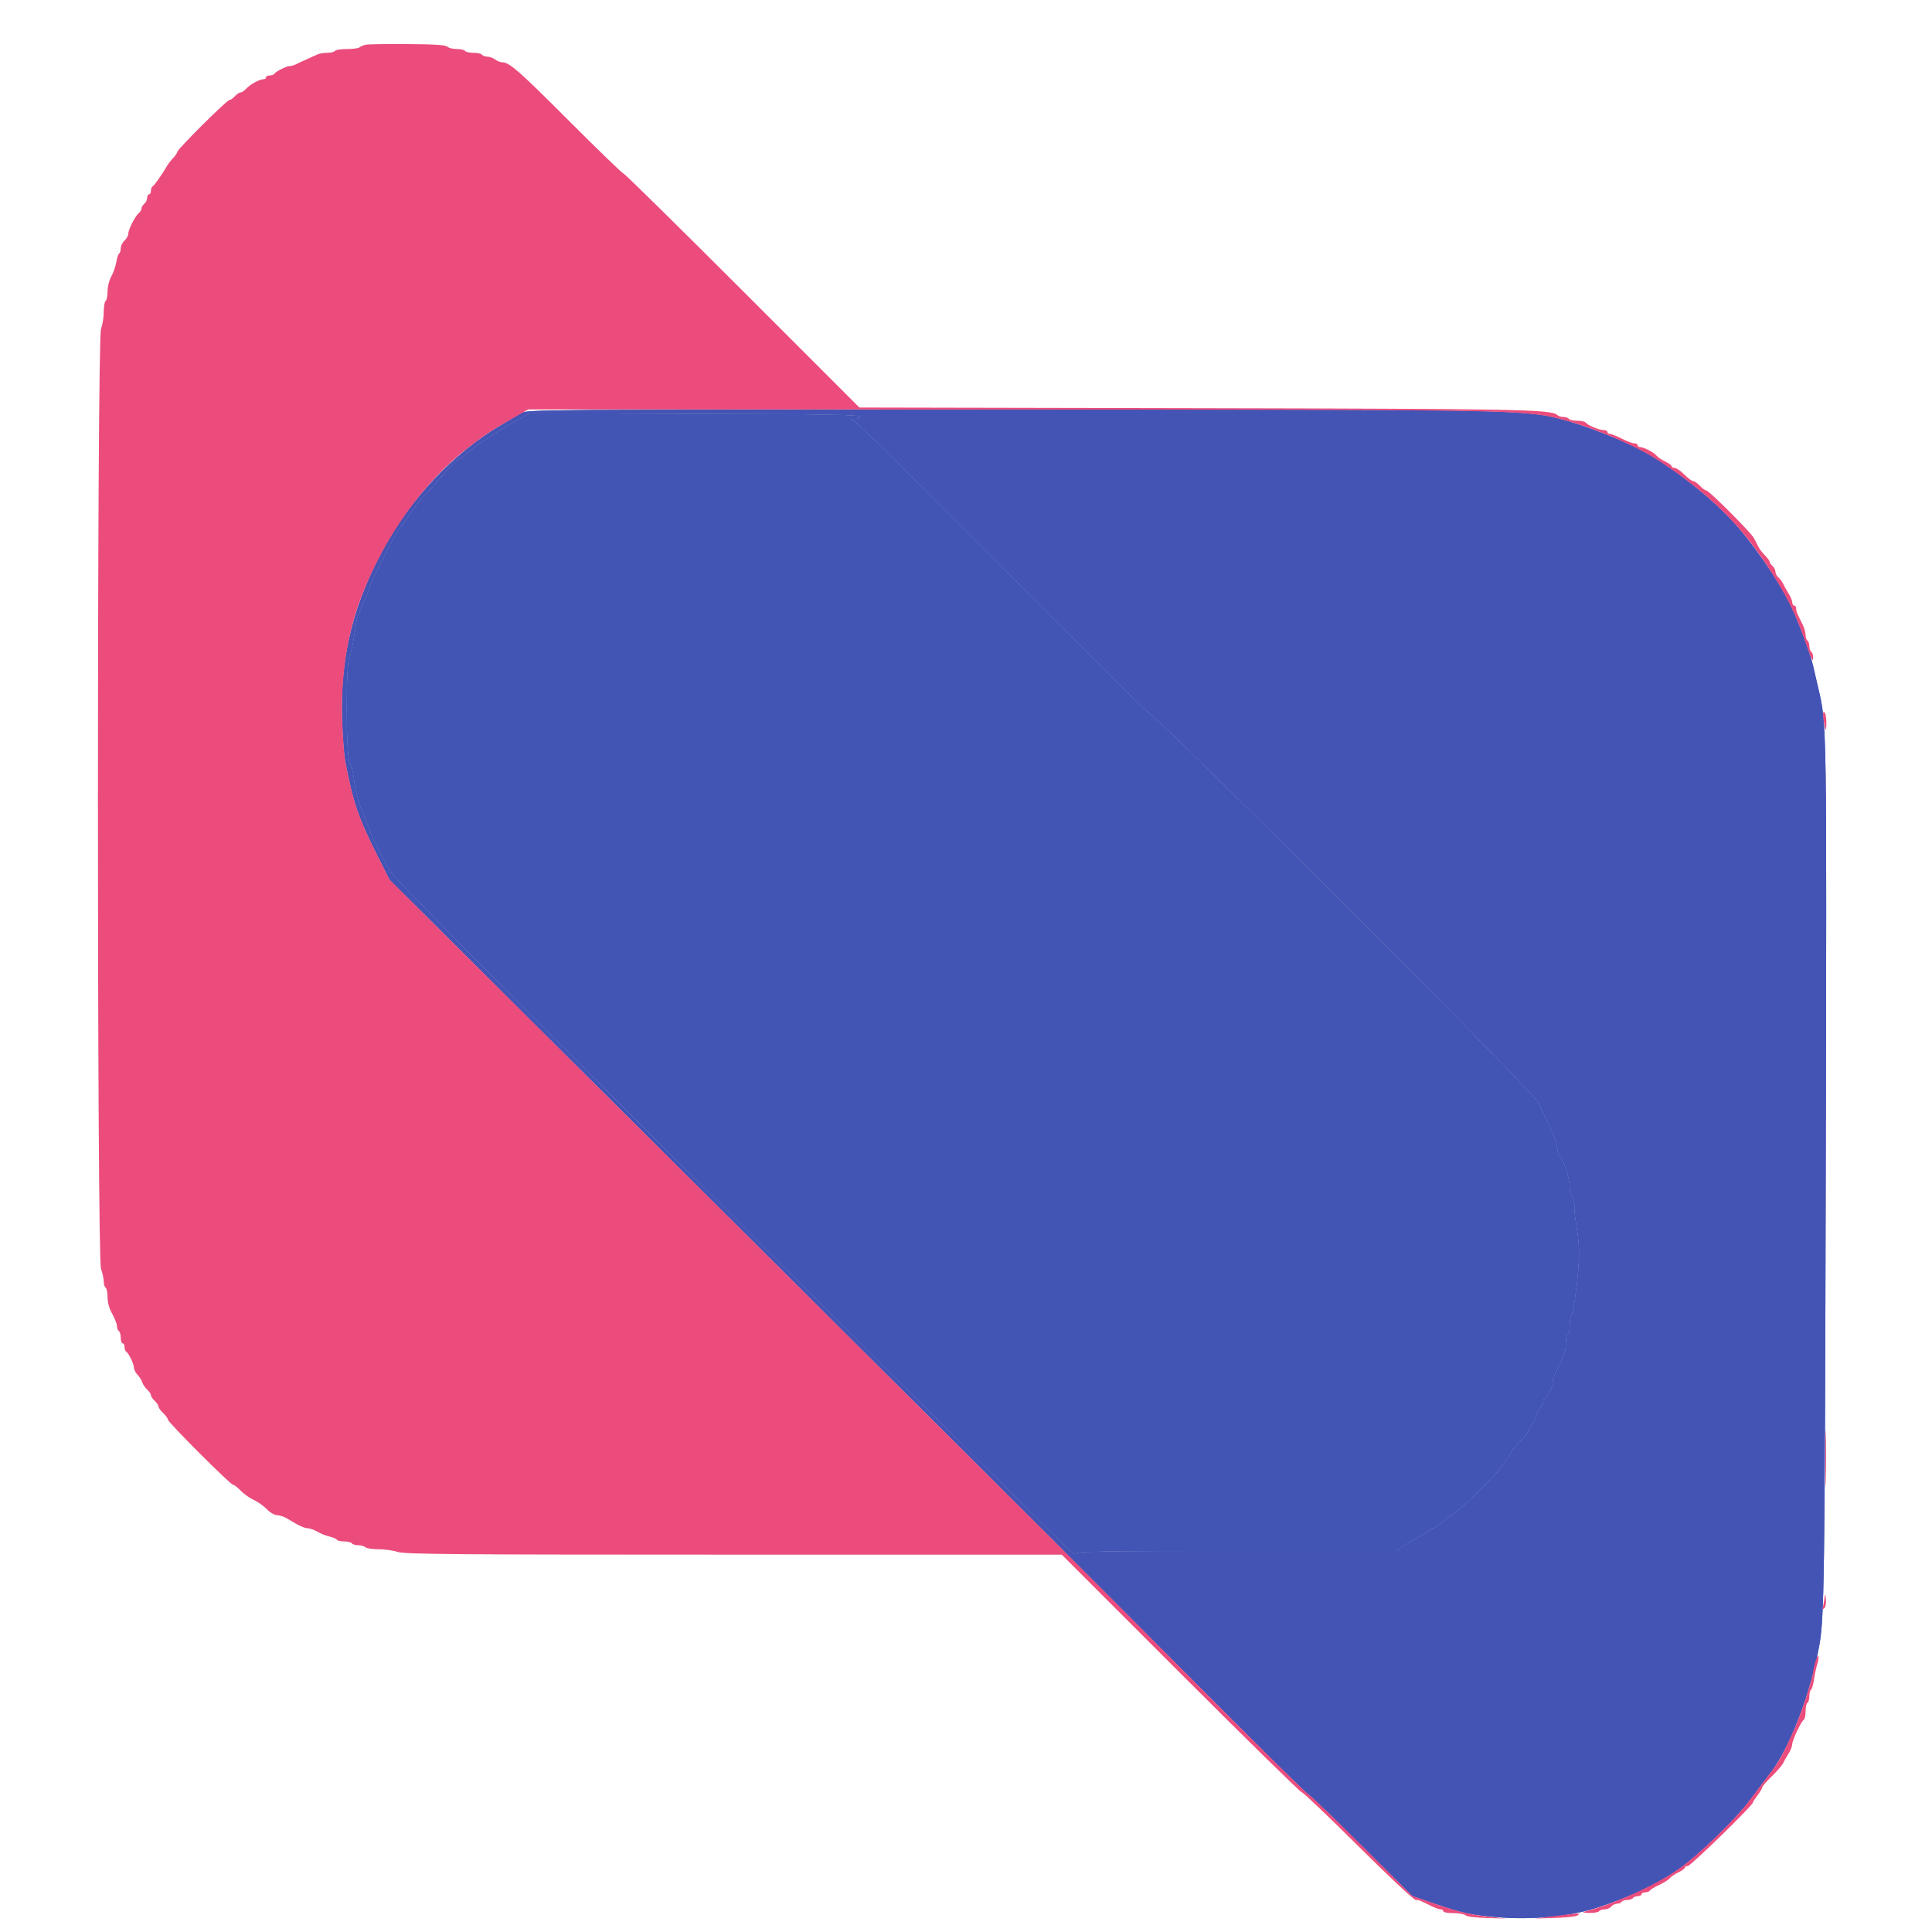 <svg xmlns="http://www.w3.org/2000/svg" width="1024" height="1024" viewBox="0 0 1024 1024" version="1.1"><path d="M 276 221.631 C 273.525 223.068, 269.475 225.378, 267 226.763 C 261.137 230.046, 247.674 239.483, 246.035 241.458 C 245.331 242.306, 244.166 243, 243.445 243 C 242.725 243, 238.783 246.938, 234.685 251.750 C 230.587 256.563, 226.169 261.481, 224.867 262.680 C 223.565 263.879, 220.925 267.174, 219 270.003 C 217.075 272.832, 214.217 276.801, 212.649 278.823 C 211.081 280.845, 208.199 285.650, 206.244 289.500 C 198.422 304.904, 196 309.983, 196 310.982 C 196 311.557, 195.588 312.809, 195.084 313.764 C 194.580 314.719, 193.425 317.300, 192.516 319.500 C 191.608 321.700, 190.473 324.400, 189.994 325.500 C 189.516 326.600, 188.859 329.300, 188.535 331.500 C 187.037 341.681, 186.214 345.721, 185.073 348.500 C 183.151 353.179, 183.351 401.360, 185.304 404.341 C 186.107 405.567, 187.010 408.579, 187.310 411.035 C 188.387 419.861, 189.899 425.642, 192.923 432.500 C 193.408 433.600, 194.824 437.200, 196.069 440.500 C 197.314 443.800, 199.694 448.975, 201.358 452 C 203.021 455.025, 205.327 459.300, 206.482 461.500 C 207.770 463.954, 246.648 503.453, 307.041 563.666 C 451.872 708.065, 565.985 821.301, 568.322 822.938 C 569.785 823.963, 570.485 824.044, 570.759 823.222 C 571.046 822.361, 592.657 822.069, 655.593 822.073 L 740.043 822.079 745.271 818.627 C 748.147 816.728, 752.188 814.377, 754.250 813.402 C 756.313 812.427, 758 811.263, 758 810.815 C 758 810.367, 758.695 810, 759.544 810 C 760.393 810, 762.305 808.836, 763.794 807.413 C 765.282 805.990, 768.075 803.799, 770 802.545 C 776.006 798.630, 791.661 783.229, 796.437 776.536 C 798.947 773.019, 801 769.883, 801 769.567 C 801 769.251, 803.022 766.857, 805.494 764.246 C 807.966 761.636, 810.001 759.050, 810.017 758.500 C 810.032 757.950, 810.924 756.375, 812 755 C 813.076 753.625, 813.976 751.825, 814 751 C 814.024 750.175, 814.924 748.375, 816 747 C 817.076 745.625, 817.966 743.712, 817.978 742.750 C 817.990 741.788, 818.417 741, 818.927 741 C 820.128 741, 823 735.241, 823 732.833 C 823 731.810, 823.384 730.191, 823.853 729.236 C 824.322 728.281, 825.497 725.700, 826.464 723.500 C 827.431 721.300, 828.622 718.719, 829.111 717.764 C 829.600 716.809, 830 713.996, 830 711.514 C 830 709.031, 830.450 707, 831 707 C 831.550 707, 832 705.194, 832 702.986 C 832 700.779, 832.413 698.191, 832.918 697.236 C 834.395 694.441, 837.027 673.200, 836.975 664.500 C 836.948 660.100, 836.340 653.470, 835.623 649.766 C 834.906 646.063, 834.412 641.563, 834.525 639.766 C 834.638 637.970, 834.116 635.612, 833.365 634.527 C 832.614 633.443, 832 631, 832 629.098 C 832 624.288, 828.724 614.386, 826.629 612.865 C 826.148 612.516, 825.603 610.450, 825.419 608.274 C 825.234 606.098, 823.315 600.759, 821.153 596.409 C 818.991 592.059, 816.427 586.700, 815.454 584.500 C 814.183 581.626, 785.918 552.742, 715.030 481.877 C 660.769 427.634, 615.490 382.973, 614.409 382.630 C 613.329 382.287, 601.095 370.585, 587.223 356.626 C 573.350 342.666, 562 331.363, 562 331.507 C 562 331.650, 557.105 326.758, 551.123 320.634 C 517.453 286.170, 454.483 223.734, 452.645 222.992 C 450.679 222.199, 450.736 222.121, 453.333 222.063 C 455.136 222.023, 456.015 221.545, 455.750 220.750 C 455.422 219.765, 436.789 219.449, 367.917 219.259 L 280.500 219.018 276 221.631" stroke="none" fill="#4254b4" fill-rule="evenodd"/><path d="M 276.500 218.853 C 274.850 219.853, 270.125 222.641, 266 225.049 C 240.372 240.007, 216.663 265.242, 202.107 293.054 C 186.285 323.283, 180.081 350.437, 181.442 383.500 C 181.781 391.750, 182.444 400.525, 182.915 403 C 187.105 425.024, 189.861 433.188, 199.748 452.872 L 206.465 466.245 375.482 634.429 C 583.401 841.322, 558.071 816.052, 630.500 888.844 C 664.050 922.563, 692.284 950.463, 693.242 950.844 C 694.200 951.226, 707.034 963.548, 721.762 978.226 L 748.539 1004.913 760.020 1008.836 C 775.219 1014.031, 778.797 1014.807, 793.633 1016.129 C 811.755 1017.743, 832.570 1015.720, 847 1010.944 C 864.417 1005.178, 877.869 998.821, 889.237 990.983 C 899.777 983.715, 919.102 965.114, 927.040 954.595 C 930.815 949.593, 935.969 942.789, 938.494 939.475 C 948.645 926.149, 959.384 898.159, 964.191 872.500 C 966.911 857.987, 967.183 838.278, 967.677 620.500 C 968.219 381.515, 968.257 384.022, 963.779 365 C 962.678 360.325, 961.427 354.925, 960.998 353 C 959.587 346.668, 953.159 329.367, 949.055 320.857 C 942.694 307.666, 928.513 287.194, 917.690 275.579 C 904.079 260.971, 880.816 243.532, 865.380 236.366 C 846.711 227.698, 827.513 221.277, 816 219.851 C 795.921 217.365, 771.444 217.125, 533 217.081 C 289.634 217.036, 279.380 217.106, 276.500 218.853 M 276 221.631 C 273.525 223.068, 269.475 225.378, 267 226.763 C 261.137 230.046, 247.674 239.483, 246.035 241.458 C 245.331 242.306, 244.166 243, 243.445 243 C 242.725 243, 238.783 246.938, 234.685 251.750 C 230.587 256.563, 226.169 261.481, 224.867 262.680 C 223.565 263.879, 220.925 267.174, 219 270.003 C 217.075 272.832, 214.217 276.801, 212.649 278.823 C 211.081 280.845, 208.199 285.650, 206.244 289.500 C 198.422 304.904, 196 309.983, 196 310.982 C 196 311.557, 195.588 312.809, 195.084 313.764 C 194.580 314.719, 193.425 317.300, 192.516 319.500 C 191.608 321.700, 190.473 324.400, 189.994 325.500 C 189.516 326.600, 188.859 329.300, 188.535 331.500 C 187.037 341.681, 186.214 345.721, 185.073 348.500 C 183.151 353.179, 183.351 401.360, 185.304 404.341 C 186.107 405.567, 187.010 408.579, 187.310 411.035 C 188.387 419.861, 189.899 425.642, 192.923 432.500 C 193.408 433.600, 194.824 437.200, 196.069 440.500 C 197.314 443.800, 199.694 448.975, 201.358 452 C 203.021 455.025, 205.327 459.300, 206.482 461.500 C 207.770 463.954, 246.648 503.453, 307.041 563.666 C 451.872 708.065, 565.985 821.301, 568.322 822.938 C 569.785 823.963, 570.485 824.044, 570.759 823.222 C 571.046 822.361, 592.657 822.069, 655.593 822.073 L 740.043 822.079 745.271 818.627 C 748.147 816.728, 752.188 814.377, 754.250 813.402 C 756.313 812.427, 758 811.263, 758 810.815 C 758 810.367, 758.695 810, 759.544 810 C 760.393 810, 762.305 808.836, 763.794 807.413 C 765.282 805.990, 768.075 803.799, 770 802.545 C 776.006 798.630, 791.661 783.229, 796.437 776.536 C 798.947 773.019, 801 769.883, 801 769.567 C 801 769.251, 803.022 766.857, 805.494 764.246 C 807.966 761.636, 810.001 759.050, 810.017 758.500 C 810.032 757.950, 810.924 756.375, 812 755 C 813.076 753.625, 813.976 751.825, 814 751 C 814.024 750.175, 814.924 748.375, 816 747 C 817.076 745.625, 817.966 743.712, 817.978 742.750 C 817.990 741.788, 818.417 741, 818.927 741 C 820.128 741, 823 735.241, 823 732.833 C 823 731.810, 823.384 730.191, 823.853 729.236 C 824.322 728.281, 825.497 725.700, 826.464 723.500 C 827.431 721.300, 828.622 718.719, 829.111 717.764 C 829.600 716.809, 830 713.996, 830 711.514 C 830 709.031, 830.450 707, 831 707 C 831.550 707, 832 705.194, 832 702.986 C 832 700.779, 832.413 698.191, 832.918 697.236 C 834.395 694.441, 837.027 673.200, 836.975 664.500 C 836.948 660.100, 836.340 653.470, 835.623 649.766 C 834.906 646.063, 834.412 641.563, 834.525 639.766 C 834.638 637.970, 834.116 635.612, 833.365 634.527 C 832.614 633.443, 832 631, 832 629.098 C 832 624.288, 828.724 614.386, 826.629 612.865 C 826.148 612.516, 825.603 610.450, 825.419 608.274 C 825.234 606.098, 823.315 600.759, 821.153 596.409 C 818.991 592.059, 816.427 586.700, 815.454 584.500 C 814.183 581.626, 785.918 552.742, 715.030 481.877 C 660.769 427.634, 615.490 382.973, 614.409 382.630 C 613.329 382.287, 601.095 370.585, 587.223 356.626 C 573.350 342.666, 562 331.363, 562 331.507 C 562 331.650, 557.105 326.758, 551.123 320.634 C 517.453 286.170, 454.483 223.734, 452.645 222.992 C 450.679 222.199, 450.736 222.121, 453.333 222.063 C 455.136 222.023, 456.015 221.545, 455.750 220.750 C 455.422 219.765, 436.789 219.449, 367.917 219.259 L 280.500 219.018 276 221.631" stroke="none" fill="#4454b4" fill-rule="evenodd"/><path d="M 276.500 218.853 C 274.850 219.853, 270.125 222.641, 266 225.049 C 240.372 240.007, 216.663 265.242, 202.107 293.054 C 186.285 323.283, 180.081 350.437, 181.442 383.500 C 181.781 391.750, 182.444 400.525, 182.915 403 C 187.105 425.024, 189.861 433.188, 199.748 452.872 L 206.465 466.245 375.482 634.429 C 583.401 841.322, 558.071 816.052, 630.500 888.844 C 664.050 922.563, 692.284 950.463, 693.242 950.844 C 694.200 951.226, 707.034 963.548, 721.762 978.226 L 748.539 1004.913 760.020 1008.836 C 775.219 1014.031, 778.797 1014.807, 793.633 1016.129 C 811.755 1017.743, 832.570 1015.720, 847 1010.944 C 864.417 1005.178, 877.869 998.821, 889.237 990.983 C 899.777 983.715, 919.102 965.114, 927.040 954.595 C 930.815 949.593, 935.969 942.789, 938.494 939.475 C 948.645 926.149, 959.384 898.159, 964.191 872.500 C 966.911 857.987, 967.183 838.278, 967.677 620.500 C 968.219 381.515, 968.257 384.022, 963.779 365 C 962.678 360.325, 961.427 354.925, 960.998 353 C 959.587 346.668, 953.159 329.367, 949.055 320.857 C 942.694 307.666, 928.513 287.194, 917.690 275.579 C 904.079 260.971, 880.816 243.532, 865.380 236.366 C 846.711 227.698, 827.513 221.277, 816 219.851 C 795.921 217.365, 771.444 217.125, 533 217.081 C 289.634 217.036, 279.380 217.106, 276.500 218.853 M 276 221.631 C 273.525 223.068, 269.475 225.378, 267 226.763 C 261.137 230.046, 247.674 239.483, 246.035 241.458 C 245.331 242.306, 244.166 243, 243.445 243 C 242.725 243, 238.783 246.938, 234.685 251.750 C 230.587 256.563, 226.169 261.481, 224.867 262.680 C 223.565 263.879, 220.925 267.174, 219 270.003 C 217.075 272.832, 214.217 276.801, 212.649 278.823 C 211.081 280.845, 208.199 285.650, 206.244 289.500 C 198.422 304.904, 196 309.983, 196 310.982 C 196 311.557, 195.588 312.809, 195.084 313.764 C 194.580 314.719, 193.425 317.300, 192.516 319.500 C 191.608 321.700, 190.473 324.400, 189.994 325.500 C 189.516 326.600, 188.859 329.300, 188.535 331.500 C 187.037 341.681, 186.214 345.721, 185.073 348.500 C 183.151 353.179, 183.351 401.360, 185.304 404.341 C 186.107 405.567, 187.010 408.579, 187.310 411.035 C 188.387 419.861, 189.899 425.642, 192.923 432.500 C 193.408 433.600, 194.824 437.200, 196.069 440.500 C 197.314 443.800, 199.694 448.975, 201.358 452 C 203.021 455.025, 205.327 459.300, 206.482 461.500 C 207.770 463.954, 246.648 503.453, 307.041 563.666 C 451.872 708.065, 565.985 821.301, 568.322 822.938 C 569.785 823.963, 570.485 824.044, 570.759 823.222 C 571.046 822.361, 592.657 822.069, 655.593 822.073 L 740.043 822.079 745.271 818.627 C 748.147 816.728, 752.188 814.377, 754.250 813.402 C 756.313 812.427, 758 811.263, 758 810.815 C 758 810.367, 758.695 810, 759.544 810 C 760.393 810, 762.305 808.836, 763.794 807.413 C 765.282 805.990, 768.075 803.799, 770 802.545 C 776.006 798.630, 791.661 783.229, 796.437 776.536 C 798.947 773.019, 801 769.883, 801 769.567 C 801 769.251, 803.022 766.857, 805.494 764.246 C 807.966 761.636, 810.001 759.050, 810.017 758.500 C 810.032 757.950, 810.924 756.375, 812 755 C 813.076 753.625, 813.976 751.825, 814 751 C 814.024 750.175, 814.924 748.375, 816 747 C 817.076 745.625, 817.966 743.712, 817.978 742.750 C 817.990 741.788, 818.417 741, 818.927 741 C 820.128 741, 823 735.241, 823 732.833 C 823 731.810, 823.384 730.191, 823.853 729.236 C 824.322 728.281, 825.497 725.700, 826.464 723.500 C 827.431 721.300, 828.622 718.719, 829.111 717.764 C 829.600 716.809, 830 713.996, 830 711.514 C 830 709.031, 830.450 707, 831 707 C 831.550 707, 832 705.194, 832 702.986 C 832 700.779, 832.413 698.191, 832.918 697.236 C 834.395 694.441, 837.027 673.200, 836.975 664.500 C 836.948 660.100, 836.340 653.470, 835.623 649.766 C 834.906 646.063, 834.412 641.563, 834.525 639.766 C 834.638 637.970, 834.116 635.612, 833.365 634.527 C 832.614 633.443, 832 631, 832 629.098 C 832 624.288, 828.724 614.386, 826.629 612.865 C 826.148 612.516, 825.603 610.450, 825.419 608.274 C 825.234 606.098, 823.315 600.759, 821.153 596.409 C 818.991 592.059, 816.427 586.700, 815.454 584.500 C 814.183 581.626, 785.918 552.742, 715.030 481.877 C 660.769 427.634, 615.490 382.973, 614.409 382.630 C 613.329 382.287, 601.095 370.585, 587.223 356.626 C 573.350 342.666, 562 331.363, 562 331.507 C 562 331.650, 557.105 326.758, 551.123 320.634 C 517.453 286.170, 454.483 223.734, 452.645 222.992 C 450.679 222.199, 450.736 222.121, 453.333 222.063 C 455.136 222.023, 456.015 221.545, 455.750 220.750 C 455.422 219.765, 436.789 219.449, 367.917 219.259 L 280.500 219.018 276 221.631" stroke="none" fill="#4454b4" fill-rule="evenodd"/><path d="M 194 23.685 C 192.625 23.951, 191.072 24.581, 190.550 25.085 C 190.028 25.588, 187.017 26, 183.859 26 C 180.701 26, 177.840 26.450, 177.500 27 C 177.160 27.550, 175.327 28, 173.427 28 C 171.527 28, 169.191 28.384, 168.236 28.853 C 167.281 29.322, 164.700 30.497, 162.500 31.464 C 160.300 32.431, 157.719 33.622, 156.764 34.111 C 155.809 34.600, 154.415 35, 153.667 35 C 151.937 35, 146.224 37.829, 145.461 39.063 C 145.142 39.578, 144.009 40, 142.941 40 C 141.873 40, 141 40.450, 141 41 C 141 41.550, 140.394 42, 139.654 42 C 137.581 42, 132.530 44.757, 130.507 46.993 C 129.508 48.097, 128.155 49, 127.500 49 C 126.845 49, 125.495 49.900, 124.500 51 C 123.505 52.100, 122.191 53, 121.581 53 C 120.252 53, 94 79.126, 94 80.449 C 94 80.956, 93.037 82.396, 91.861 83.648 C 90.684 84.900, 89.222 86.778, 88.611 87.820 C 85.836 92.552, 81.623 98.530, 80.851 98.833 C 80.383 99.017, 80 100.029, 80 101.083 C 80 102.138, 79.550 103, 79 103 C 78.450 103, 78 103.845, 78 104.878 C 78 105.910, 77.325 107.315, 76.500 108 C 75.675 108.685, 75 109.810, 75 110.500 C 75 111.190, 74.354 112.291, 73.565 112.946 C 71.604 114.573, 68 121.652, 68 123.876 C 68 124.874, 67.100 126.505, 66 127.500 C 64.900 128.495, 64 130.339, 64 131.596 C 64 132.853, 63.609 134.124, 63.131 134.419 C 62.654 134.714, 61.974 136.760, 61.622 138.965 C 61.269 141.170, 60.085 144.568, 58.990 146.517 C 57.840 148.566, 57 151.922, 57 154.471 C 57 156.897, 56.550 159.160, 56 159.500 C 55.450 159.840, 54.993 162.454, 54.985 165.309 C 54.977 168.164, 54.321 172.300, 53.529 174.500 C 51.357 180.528, 51.357 666.472, 53.529 672.500 C 54.321 674.700, 54.977 677.711, 54.985 679.191 C 54.993 680.671, 55.450 682.160, 56 682.500 C 56.550 682.840, 57 685.101, 57 687.524 C 57 690.362, 57.889 693.522, 59.500 696.407 C 60.875 698.870, 62 701.784, 62 702.883 C 62 703.983, 62.450 705.160, 63 705.500 C 63.550 705.840, 64 707.441, 64 709.059 C 64 710.677, 64.450 712, 65 712 C 65.550 712, 66 712.873, 66 713.941 C 66 715.009, 66.422 716.142, 66.937 716.461 C 68.271 717.285, 71 722.998, 71 724.965 C 71 725.877, 71.845 727.530, 72.878 728.638 C 73.910 729.747, 75.047 731.572, 75.403 732.695 C 75.760 733.818, 76.940 735.540, 78.026 736.523 C 79.111 737.506, 80 738.845, 80 739.500 C 80 740.155, 80.900 741.505, 82 742.500 C 83.100 743.495, 84 744.837, 84 745.481 C 84 746.125, 85.125 747.708, 86.500 749 C 87.875 750.292, 89 751.838, 89 752.435 C 89 753.832, 122.176 787, 123.574 787 C 124.152 787, 125.948 788.386, 127.563 790.080 C 129.178 791.775, 132.300 793.988, 134.500 795 C 136.700 796.012, 139.822 798.225, 141.437 799.920 C 143.147 801.713, 145.445 803.031, 146.937 803.073 C 148.347 803.113, 150.850 803.988, 152.500 805.017 C 158.046 808.476, 161.296 810, 163.123 810 C 164.122 810, 166.446 810.846, 168.287 811.880 C 170.129 812.915, 173.062 814.074, 174.806 814.457 C 176.550 814.840, 178.234 815.569, 178.548 816.077 C 178.861 816.585, 180.640 817, 182.500 817 C 184.360 817, 186.160 817.450, 186.500 818 C 186.840 818.550, 188.351 819, 189.859 819 C 191.367 819, 193.082 819.482, 193.671 820.071 C 194.261 820.661, 197.388 821.137, 200.621 821.130 C 203.855 821.124, 208.428 821.767, 210.785 822.559 C 214.450 823.792, 240.201 824, 388.913 824 L 562.757 824 625.763 887 C 660.416 921.650, 689.337 950, 690.030 950 C 690.724 950, 704.187 962.825, 719.948 978.500 C 735.709 994.175, 749.375 1007, 750.316 1007 C 752.036 1007, 752.711 1007.264, 758.831 1010.331 C 760.663 1011.249, 762.801 1012, 763.581 1012 C 764.361 1012, 765 1012.450, 765 1013 C 765 1013.550, 767.385 1014, 770.300 1014 C 773.215 1014, 776.117 1014.517, 776.750 1015.150 C 777.425 1015.825, 782.152 1016.418, 788.200 1016.586 L 798.500 1016.873 790.100 1015.991 C 779.104 1014.835, 773.863 1013.591, 760.020 1008.847 L 748.539 1004.913 721.762 978.226 C 707.034 963.548, 694.200 951.226, 693.242 950.844 C 692.284 950.463, 664.050 922.563, 630.500 888.844 C 558.071 816.052, 583.401 841.322, 375.482 634.429 L 206.465 466.245 199.748 452.872 C 189.861 433.188, 187.105 425.024, 182.915 403 C 182.444 400.525, 181.781 391.750, 181.442 383.500 C 180.440 359.150, 183.932 336.028, 191.613 316.153 C 204.151 283.709, 225.052 254.735, 249 236.600 C 258.433 229.457, 260.304 228.240, 273.219 220.847 L 279.939 217 533.219 217.064 C 771.386 217.124, 795.932 217.366, 816 219.851 C 833.077 221.966, 864.132 234.092, 880.622 245.086 C 905.800 261.870, 921.685 277.348, 936.263 299.303 C 946.255 314.352, 951.586 324.858, 956.548 339.279 C 960.252 350.045, 961 351.548, 961 348.226 C 961 347.066, 960.550 345.840, 960 345.500 C 959.450 345.160, 959 343.810, 959 342.500 C 959 341.190, 958.550 339.840, 958 339.500 C 957.450 339.160, 957 337.820, 957 336.522 C 957 335.224, 956.249 332.663, 955.331 330.831 C 952.289 324.761, 952 324.039, 952 322.514 C 952 321.681, 951.550 321, 951 321 C 950.450 321, 949.967 320.212, 949.927 319.250 C 949.887 318.288, 948.993 316.150, 947.942 314.500 C 946.890 312.850, 945.620 310.582, 945.119 309.459 C 944.618 308.336, 943.486 306.819, 942.604 306.086 C 941.722 305.354, 941 303.965, 941 303 C 941 302.035, 940.325 300.685, 939.500 300 C 938.675 299.315, 938 298.340, 938 297.832 C 938 297.324, 936.844 295.754, 935.432 294.341 C 934.020 292.929, 932.426 290.812, 931.889 289.637 C 931.353 288.462, 930.295 286.419, 929.539 285.098 C 927.691 281.869, 905.821 260, 904.441 260 C 903.840 260, 902.292 258.875, 901 257.500 C 899.708 256.125, 898.100 255, 897.426 255 C 896.752 255, 894.625 253.425, 892.700 251.500 C 890.775 249.575, 888.480 248, 887.600 248 C 886.720 248, 886 247.601, 886 247.114 C 886 246.627, 884.487 245.510, 882.638 244.632 C 880.789 243.755, 878.716 242.363, 878.033 241.539 C 876.564 239.770, 871.264 237, 869.346 237 C 868.606 237, 868 236.550, 868 236 C 868 235.450, 867.212 234.998, 866.250 234.996 C 865.288 234.994, 862.286 233.869, 859.581 232.496 C 856.875 231.123, 854.062 230, 853.331 230 C 852.599 230, 852 229.550, 852 229 C 852 228.450, 851.155 228, 850.122 228 C 847.730 228, 841.333 225.348, 840.509 224.015 C 840.164 223.457, 838.135 223, 836 223 C 833.865 223, 831.840 222.550, 831.500 222 C 831.160 221.450, 829.874 221, 828.641 221 C 827.408 221, 825.946 220.546, 825.392 219.992 C 822.392 216.992, 805.848 216.680, 631.491 216.336 L 455.483 215.989 393.495 153.995 C 359.401 119.898, 331.052 92, 330.496 92 C 329.941 92, 316.890 79.385, 301.493 63.966 C 274.970 37.403, 269.928 33, 266.037 33 C 265.127 33, 263.509 32.339, 262.441 31.532 C 261.374 30.724, 259.514 30.049, 258.309 30.032 C 257.104 30.014, 255.840 29.550, 255.500 29 C 255.160 28.450, 253.135 28, 251 28 C 248.865 28, 246.840 27.550, 246.500 27 C 246.160 26.450, 244.199 26, 242.141 26 C 240.083 26, 237.838 25.438, 237.152 24.750 C 236.249 23.845, 230.460 23.459, 216.202 23.350 C 205.366 23.267, 195.375 23.418, 194 23.685 M 966.551 381.643 C 967.478 388.025, 968 388.415, 968 382.726 C 968 380.191, 967.515 377.818, 966.923 377.452 C 966.174 376.990, 966.061 378.270, 966.551 381.643 M 967.432 773 C 967.432 786.475, 967.574 791.987, 967.747 785.250 C 967.920 778.513, 967.920 767.487, 967.747 760.750 C 967.574 754.013, 967.432 759.525, 967.432 773 M 967.154 846 C 967.054 847.375, 966.693 849.625, 966.350 851 C 965.872 852.919, 966.008 853.240, 966.932 852.382 C 967.628 851.736, 967.968 849.625, 967.736 847.382 C 967.510 845.185, 967.257 844.585, 967.154 846 M 962.202 880.721 C 961.541 882.927, 961 885.409, 961 886.237 C 961 888.937, 954.294 909.328, 951.047 916.500 C 944.854 930.180, 943.029 933.521, 938.494 939.475 C 935.969 942.789, 930.815 949.593, 927.040 954.595 C 919.102 965.114, 899.777 983.715, 889.237 990.983 C 876.741 999.599, 854.038 1009.779, 839.500 1013.286 C 838.400 1013.551, 839.611 1013.820, 842.191 1013.884 C 844.771 1013.948, 847.160 1013.550, 847.500 1013 C 847.840 1012.450, 849.161 1012, 850.437 1012 C 851.712 1012, 853.315 1011.325, 854 1010.500 C 854.685 1009.675, 856.063 1009, 857.063 1009 C 858.064 1009, 859.160 1008.550, 859.500 1008 C 859.840 1007.450, 861.190 1007, 862.500 1007 C 863.810 1007, 865.160 1006.550, 865.500 1006 C 865.840 1005.450, 866.991 1005, 868.059 1005 C 869.127 1005, 870 1004.550, 870 1004 C 870 1003.450, 870.873 1003, 871.941 1003 C 873.009 1003, 874.161 1002.549, 874.502 1001.997 C 874.842 1001.446, 877.045 1000.118, 879.397 999.047 C 881.749 997.976, 884.259 996.393, 884.974 995.531 C 885.690 994.669, 887.789 993.245, 889.638 992.368 C 891.487 991.490, 893 990.373, 893 989.886 C 893 989.399, 893.727 989, 894.616 989 C 896.087 989, 929 956.915, 929 955.481 C 929 955.143, 930.125 953.392, 931.500 951.589 C 932.875 949.786, 934 947.887, 934 947.368 C 934 946.849, 936.291 944.192, 939.090 941.462 C 941.890 938.733, 944.597 935.600, 945.105 934.500 C 945.614 933.400, 946.890 931.150, 947.942 929.500 C 948.993 927.850, 949.887 925.576, 949.927 924.446 C 950.009 922.153, 954.665 912.325, 956.087 911.446 C 956.589 911.136, 957 909.135, 957 907 C 957 904.865, 957.450 902.840, 958 902.500 C 958.550 902.160, 959 900.585, 959 899 C 959 897.415, 959.398 895.872, 959.885 895.571 C 960.371 895.271, 961.070 892.882, 961.438 890.262 C 961.806 887.643, 962.570 884.034, 963.134 882.241 C 963.699 880.449, 963.990 878.471, 963.782 877.846 C 963.574 877.221, 962.863 878.515, 962.202 880.721 M 824 1015.578 L 813.500 1016.869 824.347 1016.537 C 830.464 1016.350, 835.675 1015.725, 836.297 1015.103 C 837.570 1013.830, 838.526 1013.793, 824 1015.578" stroke="none" fill="#eb4c7c" fill-rule="evenodd"/></svg>